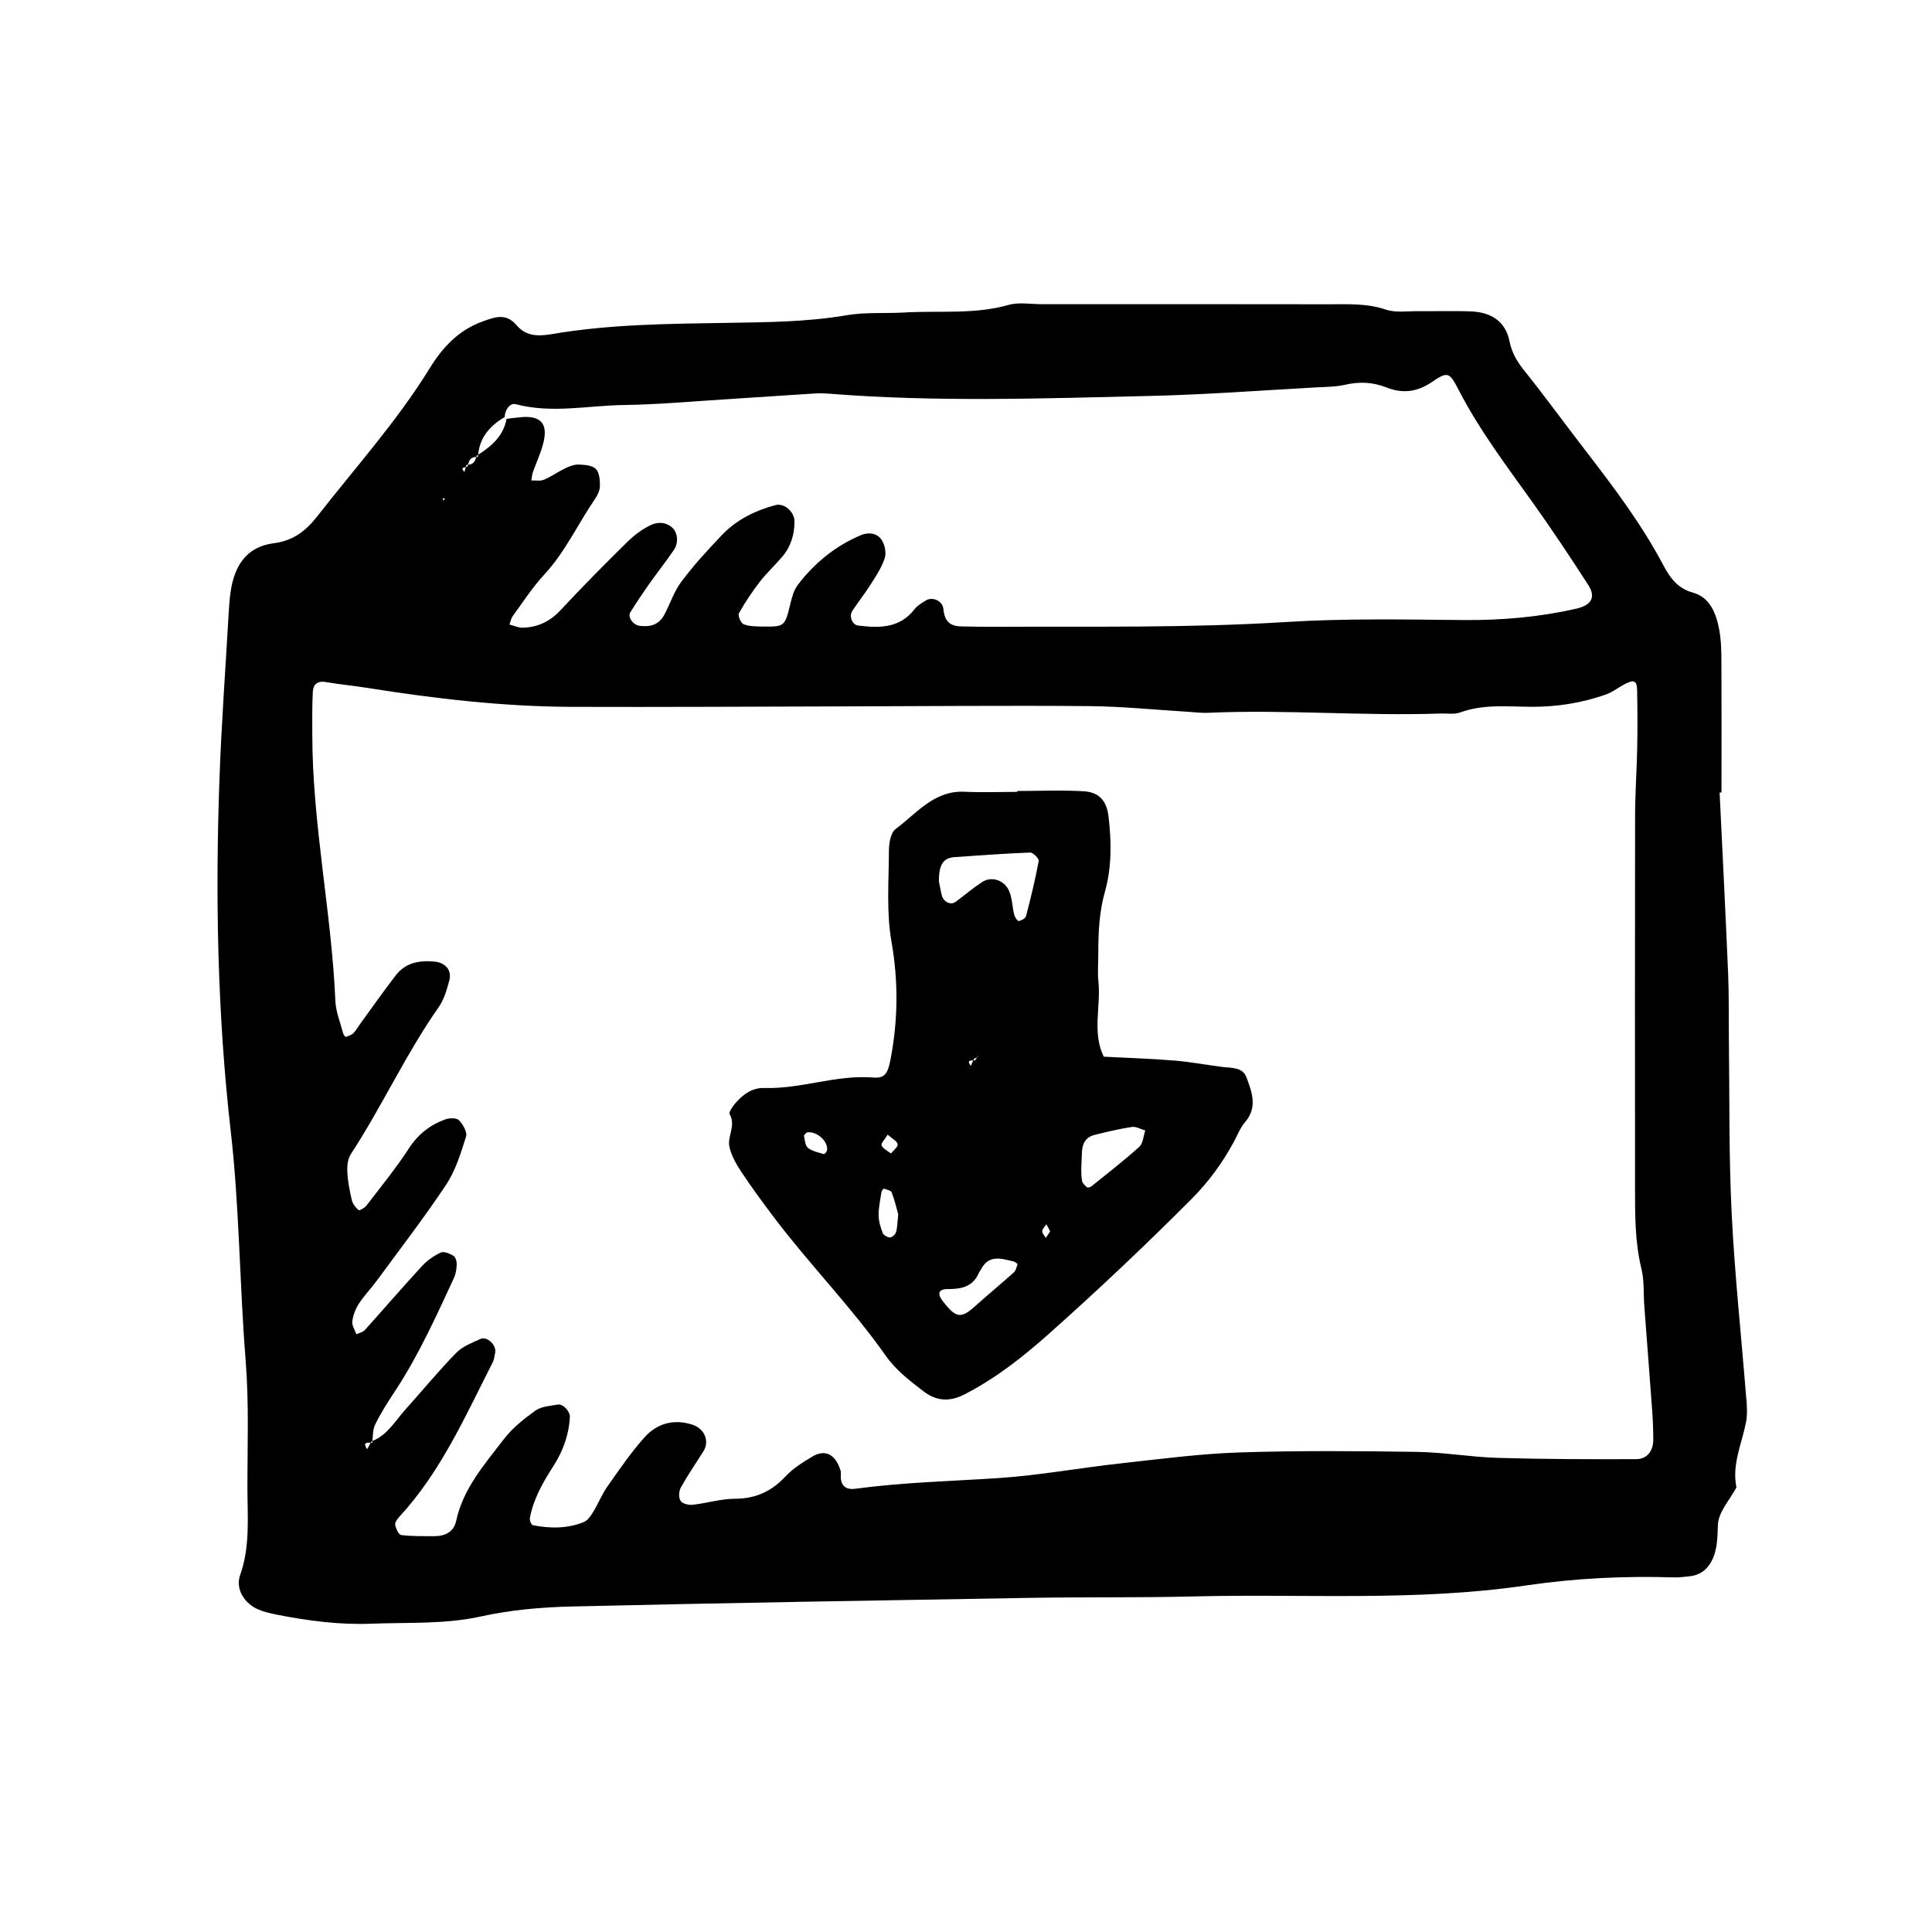 <svg xmlns="http://www.w3.org/2000/svg" width="128" height="128" viewBox="0 0 128 128">
    <path d="M115.696 92.67c-.324-4.1-.768-8.193-.97-12.3-.193-3.9-.134-7.816-.185-11.726-.015-1.373.01-2.747-.047-4.117-.17-4.008-.373-8.014-.565-12.02l.124-.004c0-2.853.01-5.705-.005-8.558-.004-.736-.008-1.49-.142-2.212-.194-1.065-.61-2.155-1.728-2.464-1.072-.297-1.557-1.028-1.997-1.858-1.445-2.72-3.285-5.16-5.16-7.588-1.352-1.757-2.655-3.548-4.042-5.282-.472-.59-.818-1.167-.97-1.93-.262-1.326-1.232-1.92-2.518-1.977-1.16-.05-2.325-.004-3.484-.018-.738-.01-1.536.12-2.204-.107-1.246-.423-2.5-.35-3.757-.35-6.34-.012-12.683-.007-19.02-.005-.74 0-1.526-.147-2.212.05-2.282.644-4.61.364-6.918.5-1.266.073-2.558-.032-3.797.18-2.62.45-5.26.463-7.893.506-3.904.064-7.81.087-11.667.75-.917.157-1.703.124-2.304-.583-.71-.838-1.423-.56-2.265-.258-1.59.575-2.65 1.716-3.49 3.082-2.17 3.52-4.93 6.585-7.463 9.83-.747.957-1.597 1.616-2.86 1.776-1.863.235-2.644 1.538-2.884 3.262-.06.418-.09.84-.116 1.262-.21 3.686-.482 7.37-.616 11.063-.282 7.816-.14 15.632.75 23.405.576 5.042.578 10.112.984 15.157.228 2.837.113 5.704.118 8.555.005 1.894.18 3.79-.48 5.65-.334.94.28 1.906 1.22 2.3.385.162.803.253 1.214.335 2.072.41 4.155.683 6.283.597 2.42-.093 4.834.05 7.25-.482 1.94-.427 3.967-.608 5.96-.656 10.132-.237 20.273-.402 30.413-.573 3.59-.06 7.184-.003 10.778-.093 7.377-.188 14.78.35 22.13-.736 3.244-.475 6.508-.63 9.78-.525.317.01.634-.046.95-.07.688-.06 1.19-.405 1.505-1.01.4-.764.384-1.562.42-2.42.04-.835.79-1.646 1.227-2.464-.31-1.517.353-2.884.635-4.313.096-.502.064-1.043.025-1.562zm-84.83-61.732l.044-.152c.043.008.07-.004.107-.004.053-.307.2-.515.54-.506.008-.03.018-.055.023-.085.034-.02.064-.045.1-.066.103-1.155.788-1.92 1.757-2.496.01-.49.36-.95.73-.85 2.407.633 4.805.083 7.2.053 2.212-.03 4.42-.236 6.633-.372 2-.126 3.997-.267 5.995-.392.312-.02.626-.01.94.015 7.066.563 14.14.317 21.208.15 3.69-.083 7.376-.365 11.06-.567.633-.035 1.28-.032 1.89-.17.96-.22 1.85-.19 2.78.18 1.028.404 1.997.315 2.99-.364 1.088-.74 1.168-.654 1.816.596 1.363 2.627 3.145 4.978 4.86 7.377 1.283 1.797 2.506 3.635 3.7 5.493.51.805.174 1.325-.8 1.547-2.48.565-4.983.78-7.535.754-3.906-.036-7.822-.114-11.716.132-6.436.402-12.87.285-19.308.316-.74.004-1.48-.008-2.22-.027-.746-.02-1.085-.366-1.158-1.158-.053-.564-.757-.82-1.166-.557-.26.17-.56.33-.74.57-.993 1.286-2.34 1.258-3.74 1.09-.398-.054-.627-.62-.38-.984.41-.613.866-1.197 1.26-1.82.338-.53.69-1.08.88-1.666.11-.34.013-.845-.178-1.163-.307-.51-.904-.57-1.408-.354-1.688.715-3.072 1.845-4.176 3.296-.245.316-.367.748-.466 1.15-.39 1.616-.376 1.626-1.9 1.605-.412-.005-.858-.005-1.23-.156-.177-.072-.387-.572-.303-.722.407-.728.88-1.43 1.39-2.093.452-.58 1-1.088 1.478-1.65.573-.67.813-1.464.813-2.34 0-.633-.668-1.24-1.263-1.083-1.344.36-2.57.967-3.535 1.974-.947.99-1.877 2.01-2.7 3.104-.495.657-.746 1.493-1.148 2.225-.347.634-.94.785-1.62.693-.422-.056-.806-.57-.61-.89.385-.623.795-1.236 1.217-1.836.55-.776 1.135-1.52 1.672-2.304.323-.472.245-1.14-.094-1.457-.45-.42-1.01-.4-1.473-.17-.555.272-1.077.66-1.52 1.1-1.5 1.476-2.986 2.976-4.422 4.52-.697.748-1.51 1.135-2.498 1.164-.293.01-.59-.136-.89-.21.07-.187.1-.4.216-.555.684-.938 1.318-1.926 2.104-2.77 1.376-1.49 2.212-3.33 3.337-4.98.174-.25.334-.576.337-.87.005-.387-.03-.895-.268-1.132-.24-.245-.748-.28-1.14-.293-.303-.01-.626.12-.91.256-.47.228-.906.545-1.39.748-.244.104-.554.038-.836.05.032-.177.043-.36.098-.53.238-.692.57-1.362.725-2.073.27-1.205-.252-1.707-1.523-1.59-.313.03-.625.074-.94.11-.21 1.132-.986 1.81-1.887 2.38-.005.05-.016.096-.018.15-.044-.006-.07.003-.108.002-.07.288-.208.506-.54.506-.004.03-.014.053-.018.085-.016.038-.07.058-.13.072-.032.106-.062.214-.09.324-.268-.277-.065-.288.09-.326zm-1.388 2.094l-.1.142-.054-.164.156.02zm78.934 63.64c-3.06.012-6.12.004-9.18-.084-1.788-.053-3.568-.37-5.355-.397-3.908-.057-7.82-.09-11.727.036-2.63.085-5.252.433-7.872.722-2.723.3-5.43.798-8.157.98-3.162.206-6.33.283-9.472.707-.635.082-.977-.227-.942-.896.006-.108.008-.22-.02-.317-.327-1.067-1.02-1.434-1.868-.92-.63.377-1.28.78-1.77 1.307-.926.994-1.976 1.482-3.353 1.487-.94 0-1.87.296-2.813.4-.263.03-.678-.077-.797-.263-.133-.213-.113-.644.02-.88.457-.822.99-1.6 1.494-2.397.426-.672.08-1.502-.713-1.764-1.245-.405-2.352-.092-3.18.827-.91 1.016-1.684 2.155-2.47 3.272-.362.514-.596 1.118-.925 1.658-.16.26-.363.576-.622.685-1.096.45-2.246.437-3.392.213-.096-.02-.22-.33-.194-.475.24-1.27.867-2.368 1.557-3.438.64-.992 1.03-2.07 1.094-3.253.02-.366-.443-.885-.798-.826-.512.088-1.096.123-1.49.405-.764.546-1.528 1.16-2.094 1.896-1.273 1.666-2.694 3.264-3.154 5.42-.15.705-.725 1-1.43.998-.735-.002-1.482.016-2.21-.075-.167-.02-.35-.425-.396-.68-.03-.16.15-.39.286-.543 2.76-2.997 4.37-6.68 6.187-10.244.09-.18.1-.405.15-.608.11-.487-.524-1.117-.972-.917-.566.256-1.198.5-1.615.928-1.173 1.203-2.245 2.51-3.37 3.76-.673.748-1.178 1.676-2.177 2.075 0 .04-.003.08-.01.116l-.104-.003-.232.43c-.305-.443-.042-.442.233-.43.01-.026.024-.048.037-.07.03-.012.05-.033.08-.044.037-.374.02-.77.177-1.084.37-.755.824-1.476 1.29-2.178 1.576-2.38 2.74-4.973 3.936-7.548.128-.278.173-.61.18-.918.003-.188-.086-.467-.223-.547-.246-.143-.63-.31-.833-.21-.46.21-.907.528-1.25.9-1.282 1.395-2.52 2.832-3.787 4.238-.13.144-.368.187-.555.275-.1-.288-.305-.585-.27-.853.05-.405.21-.825.433-1.168.34-.53.79-.987 1.164-1.493 1.558-2.127 3.172-4.216 4.627-6.407.624-.94.967-2.088 1.313-3.18.09-.294-.204-.8-.466-1.076-.155-.162-.622-.16-.89-.066-1.014.363-1.812.977-2.428 1.923-.86 1.323-1.868 2.556-2.828 3.81-.116.15-.462.33-.51.285-.196-.17-.387-.413-.446-.66-.146-.617-.267-1.242-.3-1.87-.02-.39.027-.86.23-1.173 2.075-3.176 3.65-6.646 5.834-9.758.35-.5.526-1.138.69-1.736.192-.7-.254-1.202-.992-1.27-1-.092-1.91.076-2.556.918-.766.998-1.493 2.027-2.237 3.047-.19.254-.34.535-.555.768-.123.13-.33.198-.51.258-.03.013-.16-.144-.18-.24-.188-.71-.483-1.42-.514-2.14-.258-5.905-1.525-11.72-1.53-17.648 0-.946-.016-1.9.035-2.845.027-.448.277-.733.83-.64.936.16 1.885.245 2.82.397 4.487.714 8.99 1.234 13.538 1.25 5.916.02 11.833-.015 17.75-.03 5.492-.012 10.988-.066 16.48-.02 2.21.02 4.42.248 6.63.382.422.027.846.082 1.267.062 5.144-.23 10.288.227 15.43.047.423-.013.883.07 1.26-.067 1.54-.565 3.133-.39 4.706-.378 1.71.01 3.364-.25 4.97-.818.386-.136.73-.398 1.09-.603.736-.416.957-.352.967.322.027 1.27.032 2.535.006 3.802-.026 1.477-.135 2.955-.14 4.43-.014 8.243-.01 16.48-.004 24.726 0 1.792-.01 3.58.42 5.355.2.807.133 1.68.197 2.52.173 2.314.355 4.63.523 6.943.045.63.07 1.266.068 1.9-.005.73-.412 1.268-1.13 1.268zM80.93 70.68c-1.045-.133-2.08-.33-3.13-.416-1.557-.126-3.115-.177-4.674-.256-.78-1.605-.186-3.31-.352-4.956-.064-.626-.01-1.265-.01-1.897.002-1.373.058-2.716.438-4.068.463-1.632.44-3.34.237-5.028-.126-1-.62-1.573-1.623-1.634-1.47-.09-2.948-.02-4.42-.02v.06c-1.16 0-2.32.048-3.478-.01-2.04-.1-3.19 1.44-4.588 2.475-.33.25-.437.96-.437 1.46-.008 2-.174 4.046.17 5.997.464 2.645.435 5.218-.067 7.823-.18.914-.372 1.238-1.14 1.18-2.452-.202-4.78.77-7.213.692-.81-.027-1.4.42-1.9.98-.193.22-.48.624-.4.758.43.753-.166 1.463-.02 2.15.132.596.462 1.176.806 1.692.703 1.053 1.45 2.073 2.215 3.08 2.36 3.11 5.106 5.9 7.357 9.102.648.925 1.606 1.667 2.522 2.362.78.587 1.645.702 2.648.19 2.093-1.07 3.9-2.493 5.636-4.04 3.23-2.876 6.372-5.845 9.427-8.91 1.133-1.138 2.046-2.383 2.8-3.776.244-.452.436-.954.764-1.337.84-.988.437-2.005.08-2.965-.258-.69-1.03-.605-1.65-.685zm-26.154 5.577c-.02.085-.16.22-.205.203-.357-.11-.762-.188-1.043-.412-.184-.15-.203-.518-.262-.798-.013-.06.123-.15.19-.224.656-.12 1.482.638 1.325 1.23zm4.036-1.083c.3.27.625.43.66.638.03.173-.282.402-.444.608-.22-.173-.523-.31-.622-.533-.056-.13.22-.407.405-.713zm.544 6.48c-.045.146-.264.33-.4.33-.166-.005-.42-.154-.476-.297-.144-.373-.264-.78-.27-1.173-.005-.506.108-1.013.185-1.515.013-.095.13-.258.156-.25.19.065.48.12.53.257.208.552.34 1.13.43 1.456-.065.587-.06.902-.155 1.19zm7.84 2.622c-.838.755-1.712 1.47-2.552 2.227-.978.883-1.3.845-2.195-.317-.365-.475-.27-.784.342-.782.896 0 1.646-.14 2.048-1.045.04-.098.112-.177.16-.27.524-.995 1.356-.703 2.16-.51.095.02.173.106.26.163-.07.18-.095.412-.225.53zM64.483 70.25l.046-.1c.07-.03.14-.058.204-.1l.1-.153c-.025.05-.037.117-.078.144-.005.008-.014.01-.02.013l-.12.184c-.037.01-.084.015-.133.017l-.168.363c-.27-.376-.032-.356.168-.363zm3.496-9.557c-.04.15-.304.295-.484.33-.075.014-.262-.255-.3-.42-.127-.502-.13-1.043-.316-1.52-.287-.758-1.172-1.062-1.802-.65-.612.4-1.173.876-1.76 1.315-.325.242-.805.02-.92-.433-.1-.405-.17-.814-.192-.923-.008-1.14.317-1.555 1.024-1.604 1.675-.115 3.35-.243 5.024-.305.19-.005.597.405.565.558-.228 1.23-.525 2.445-.84 3.653zm1.306 21.323c-.085-.15-.245-.305-.235-.45.01-.157.176-.302.275-.454.083.156.168.31.252.464l-.29.44zm6.19-6.03c-1.013.913-2.098 1.75-3.16 2.607-.075.062-.245.11-.29.07-.14-.112-.3-.26-.334-.417-.064-.305-.047-.63-.055-.834.018-.43.036-.742.045-1.06.016-.587.254-1.02.847-1.165.814-.2 1.634-.398 2.465-.523.277-.04.59.15.885.233-.125.37-.148.86-.402 1.09z"/>
</svg>